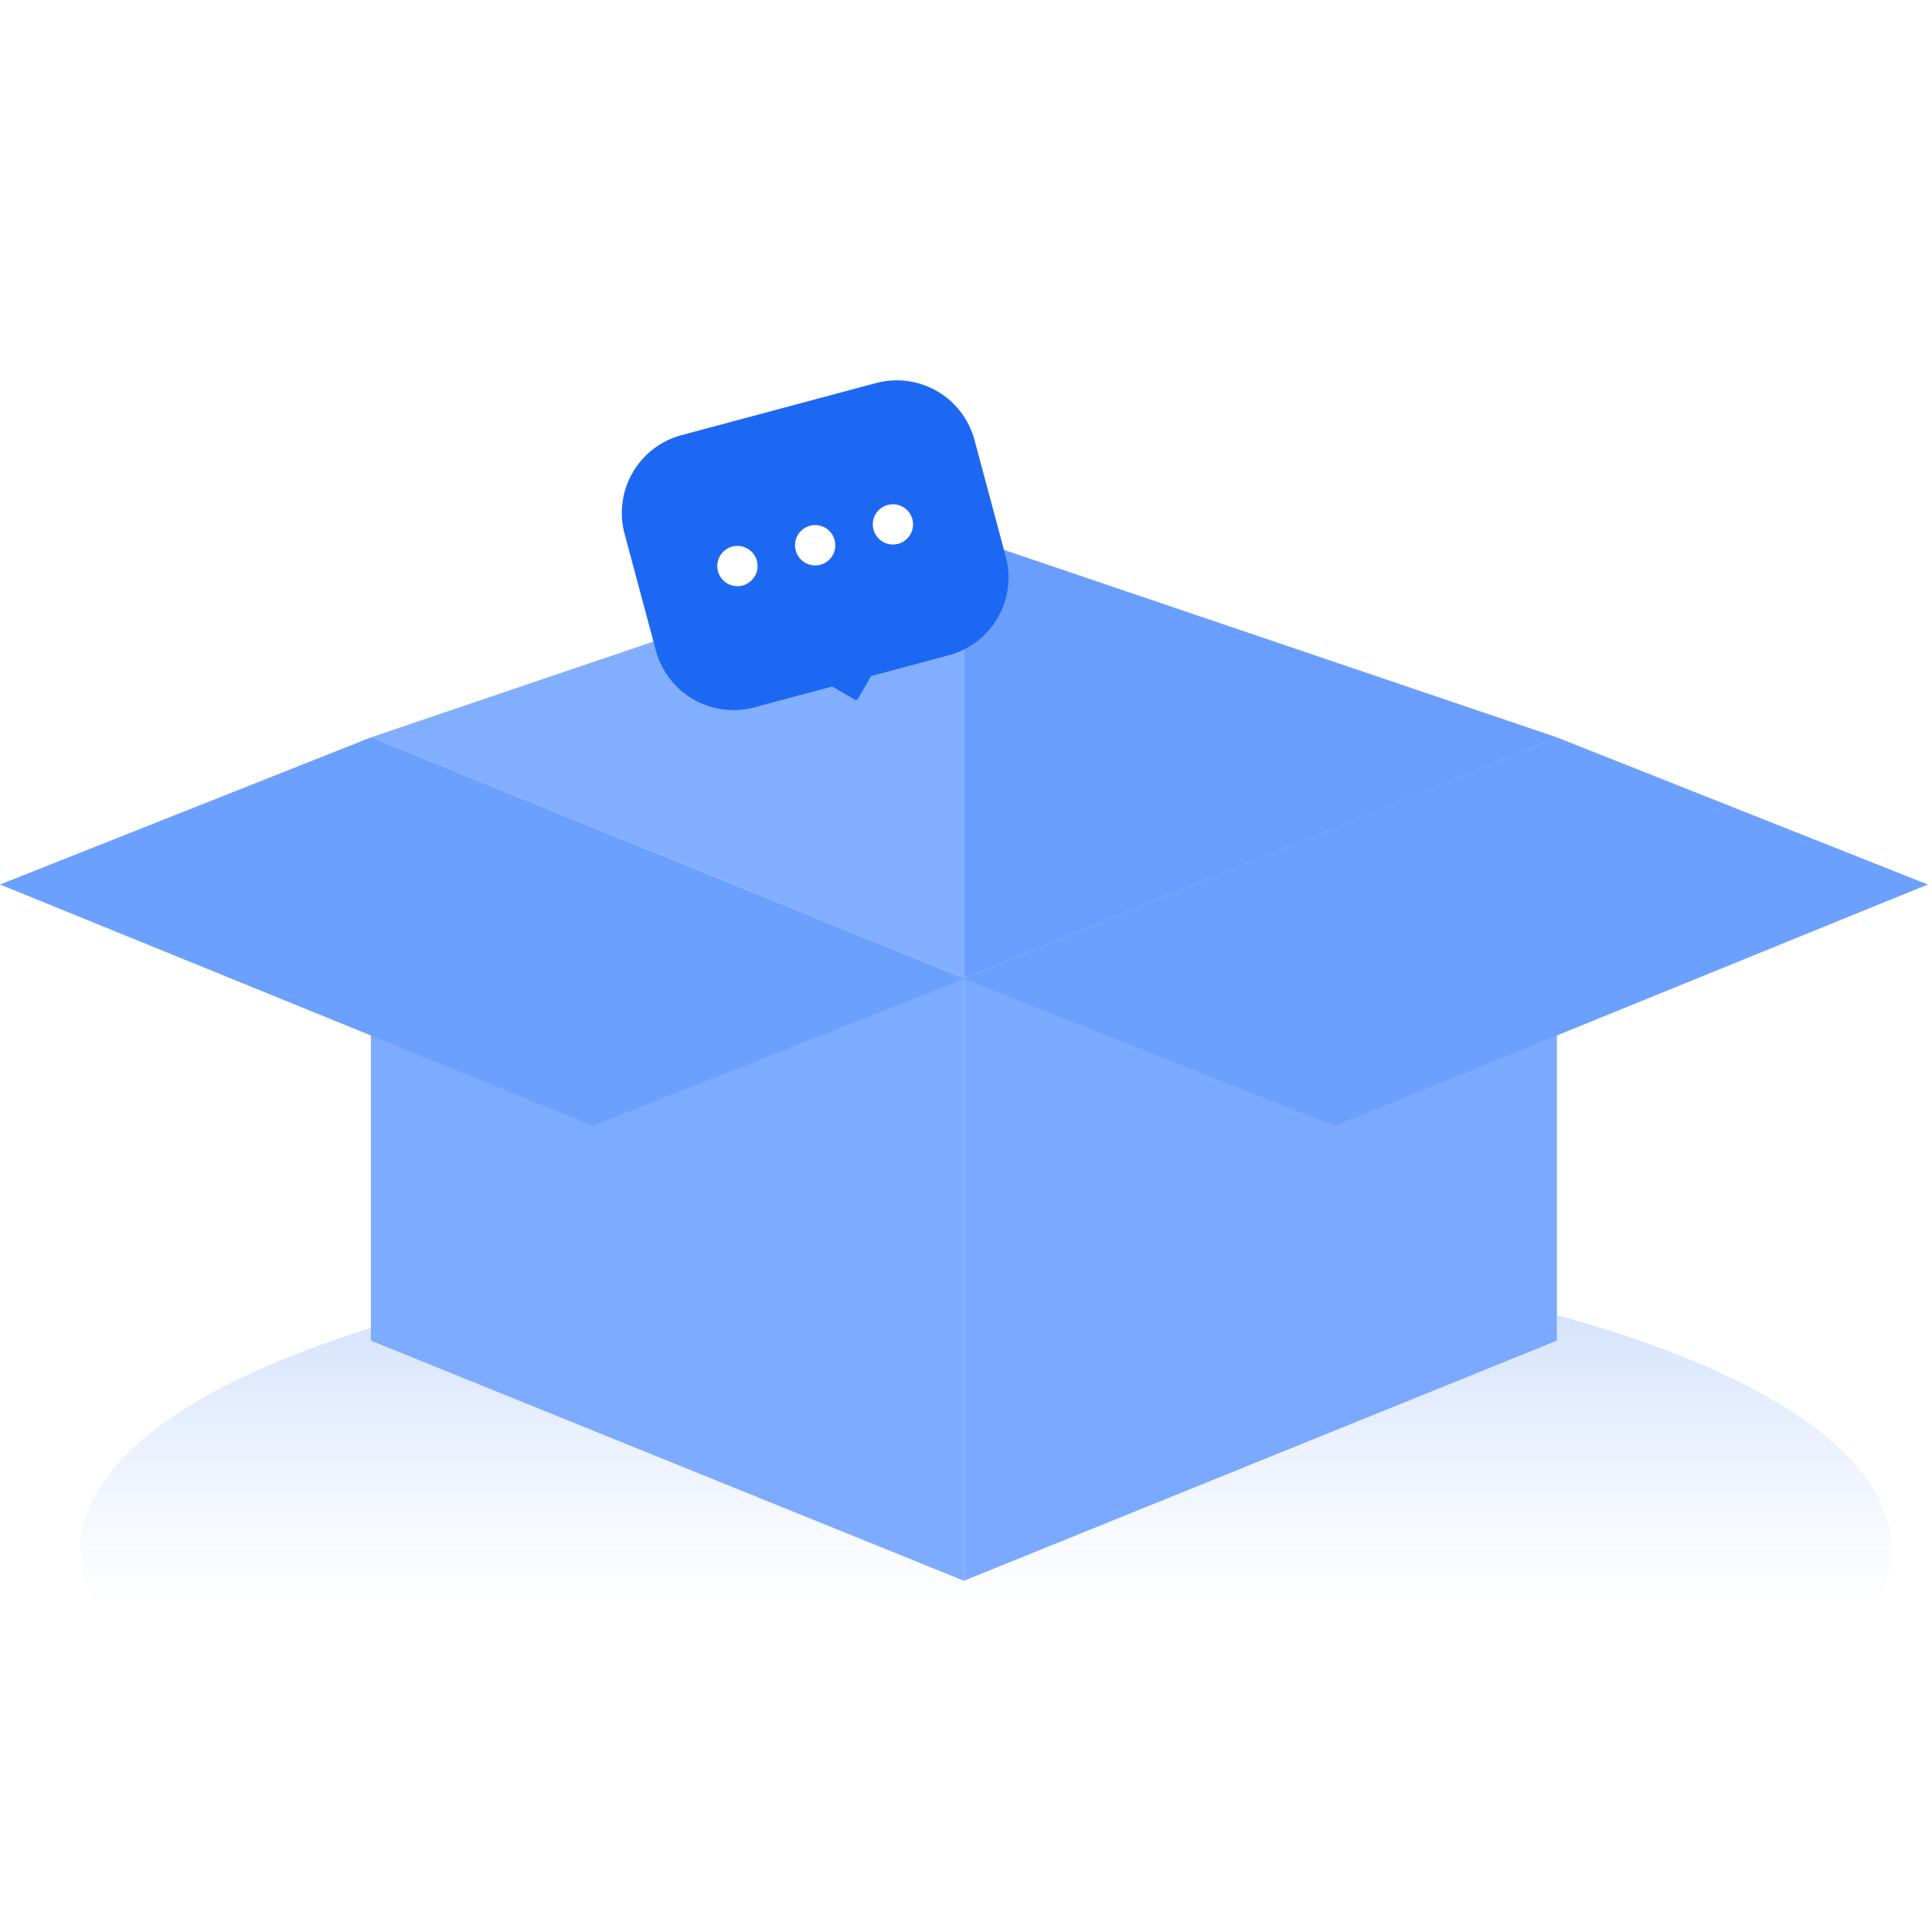 <svg viewBox="0 0 96 96" xmlns="http://www.w3.org/2000/svg">
    <g>
        <g clip-path="url(#empty_clip0)">
            <path
                d="M94 77c0 8.284-20.147 15-45 15S4 85.284 4 77c0-4.353 5.564-8.274 14.45-11.014v.608L47.906 78.5 77.35 66.578v-1.227C87.51 68.1 94 72.298 94 77z"
                fill="url(#empty_paint0_linear)"
            />
            <path d="M77.36 36.64L47.894 48.649v-22L77.36 36.64z" fill="#699EFF" />
            <path d="M47.895 26.648v21.93L18.43 36.64l29.466-9.992z" fill="#82AEFF" />
            <g filter="url(#empty_filter0_b)">
                <path d="M18.43 66.615l29.465 11.931V48.572l-29.466-11.93v29.973z" fill="#7DABFF" fillOpacity=".5" />
            </g>
            <g filter="url(#empty_filter1_b)">
                <path d="M47.895 48.572v29.974l29.466-11.931V36.64L47.895 48.57z" fill="#7AA9FF" fillOpacity=".32" />
            </g>
            <g filter="url(#empty_filter2_b)">
                <path
                    d="M0 43.95l29.466 11.995 18.43-7.31-29.468-11.994L0 43.951zm47.896 4.685l18.429 7.31L95.79 43.95l-18.429-7.31-29.465 11.994z"
                    fill="#6CA0FF"
                    fillOpacity=".2"
                />
            </g>
            <g filter="url(#empty_filter3_b)">
                <path
                    fill-rule="evenodd"
                    clip-rule="evenodd"
                    d="M33.864 21.624a4 4 0 00-2.829 4.899l1.553 5.795a4 4 0 004.9 2.829l3.863-1.035 1.138.657a.1.1 0 00.137-.037l.657-1.138.286-.077.86-.23 2.717-.728a4 4 0 002.829-4.9l-1.553-5.795a4 4 0 00-4.899-2.828l-9.66 2.588zm3.037 7.469a1 1 0 10-.518-1.933 1 1 0 00.518 1.933zm4.57-2.26a1 1 0 11-1.932.517 1 1 0 011.932-.518zm3.157.189a1 1 0 10-.518-1.932 1 1 0 00.518 1.932z"
                    fill="#1C68F3"
                    fillOpacity=".2"
                />
            </g>
        </g>
        <defs>
            <filter
                id="empty_filter0_b"
                x="14.429"
                y="32.642"
                width="37.466"
                height="49.905"
                filterUnits="userSpaceOnUse"
                color-interpolation-filters="sRGB"
            >
                <feFlood flood-opacity="0" result="BackgroundImageFix" />
                <feGaussianBlur in="BackgroundImage" stdDeviation="2" />
                <feComposite in2="SourceAlpha" operator="in" result="effect1_backgroundBlur" />
                <feBlend in="SourceGraphic" in2="effect1_backgroundBlur" result="shape" />
            </filter>
            <filter
                id="empty_filter1_b"
                x="43.895"
                y="32.641"
                width="37.466"
                height="49.905"
                filterUnits="userSpaceOnUse"
                color-interpolation-filters="sRGB"
            >
                <feFlood flood-opacity="0" result="BackgroundImageFix" />
                <feGaussianBlur in="BackgroundImage" stdDeviation="2" />
                <feComposite in2="SourceAlpha" operator="in" result="effect1_backgroundBlur" />
                <feBlend in="SourceGraphic" in2="effect1_backgroundBlur" result="shape" />
            </filter>
            <filter
                id="empty_filter2_b"
                x="-4"
                y="32.641"
                width="103.79"
                height="27.304"
                filterUnits="userSpaceOnUse"
                color-interpolation-filters="sRGB"
            >
                <feFlood flood-opacity="0" result="BackgroundImageFix" />
                <feGaussianBlur in="BackgroundImage" stdDeviation="2" />
                <feComposite in2="SourceAlpha" operator="in" result="effect1_backgroundBlur" />
                <feBlend in="SourceGraphic" in2="effect1_backgroundBlur" result="shape" />
            </filter>
            <filter
                id="empty_filter3_b"
                x="26.898"
                y="14.898"
                width="27.214"
                height="24.386"
                filterUnits="userSpaceOnUse"
                color-interpolation-filters="sRGB"
            >
                <feFlood flood-opacity="0" result="BackgroundImageFix" />
                <feGaussianBlur in="BackgroundImage" stdDeviation="2" />
                <feComposite in2="SourceAlpha" operator="in" result="effect1_backgroundBlur" />
                <feBlend in="SourceGraphic" in2="effect1_backgroundBlur" result="shape" />
            </filter>
            <linearGradient id="empty_paint0_linear" x1="49" y1="62" x2="49" y2="80.158" gradientUnits="userSpaceOnUse">
                <stop stop-color="#3E7DEF" stop-opacity=".29" />
                <stop offset="1" stop-color="#8DB3F9" stop-opacity="0" />
            </linearGradient>
            <clipPath id="empty_clip0">
                <path fill="#fff" d="M0 0h96v96H0z" />
            </clipPath>
        </defs>
    </g>
</svg>
